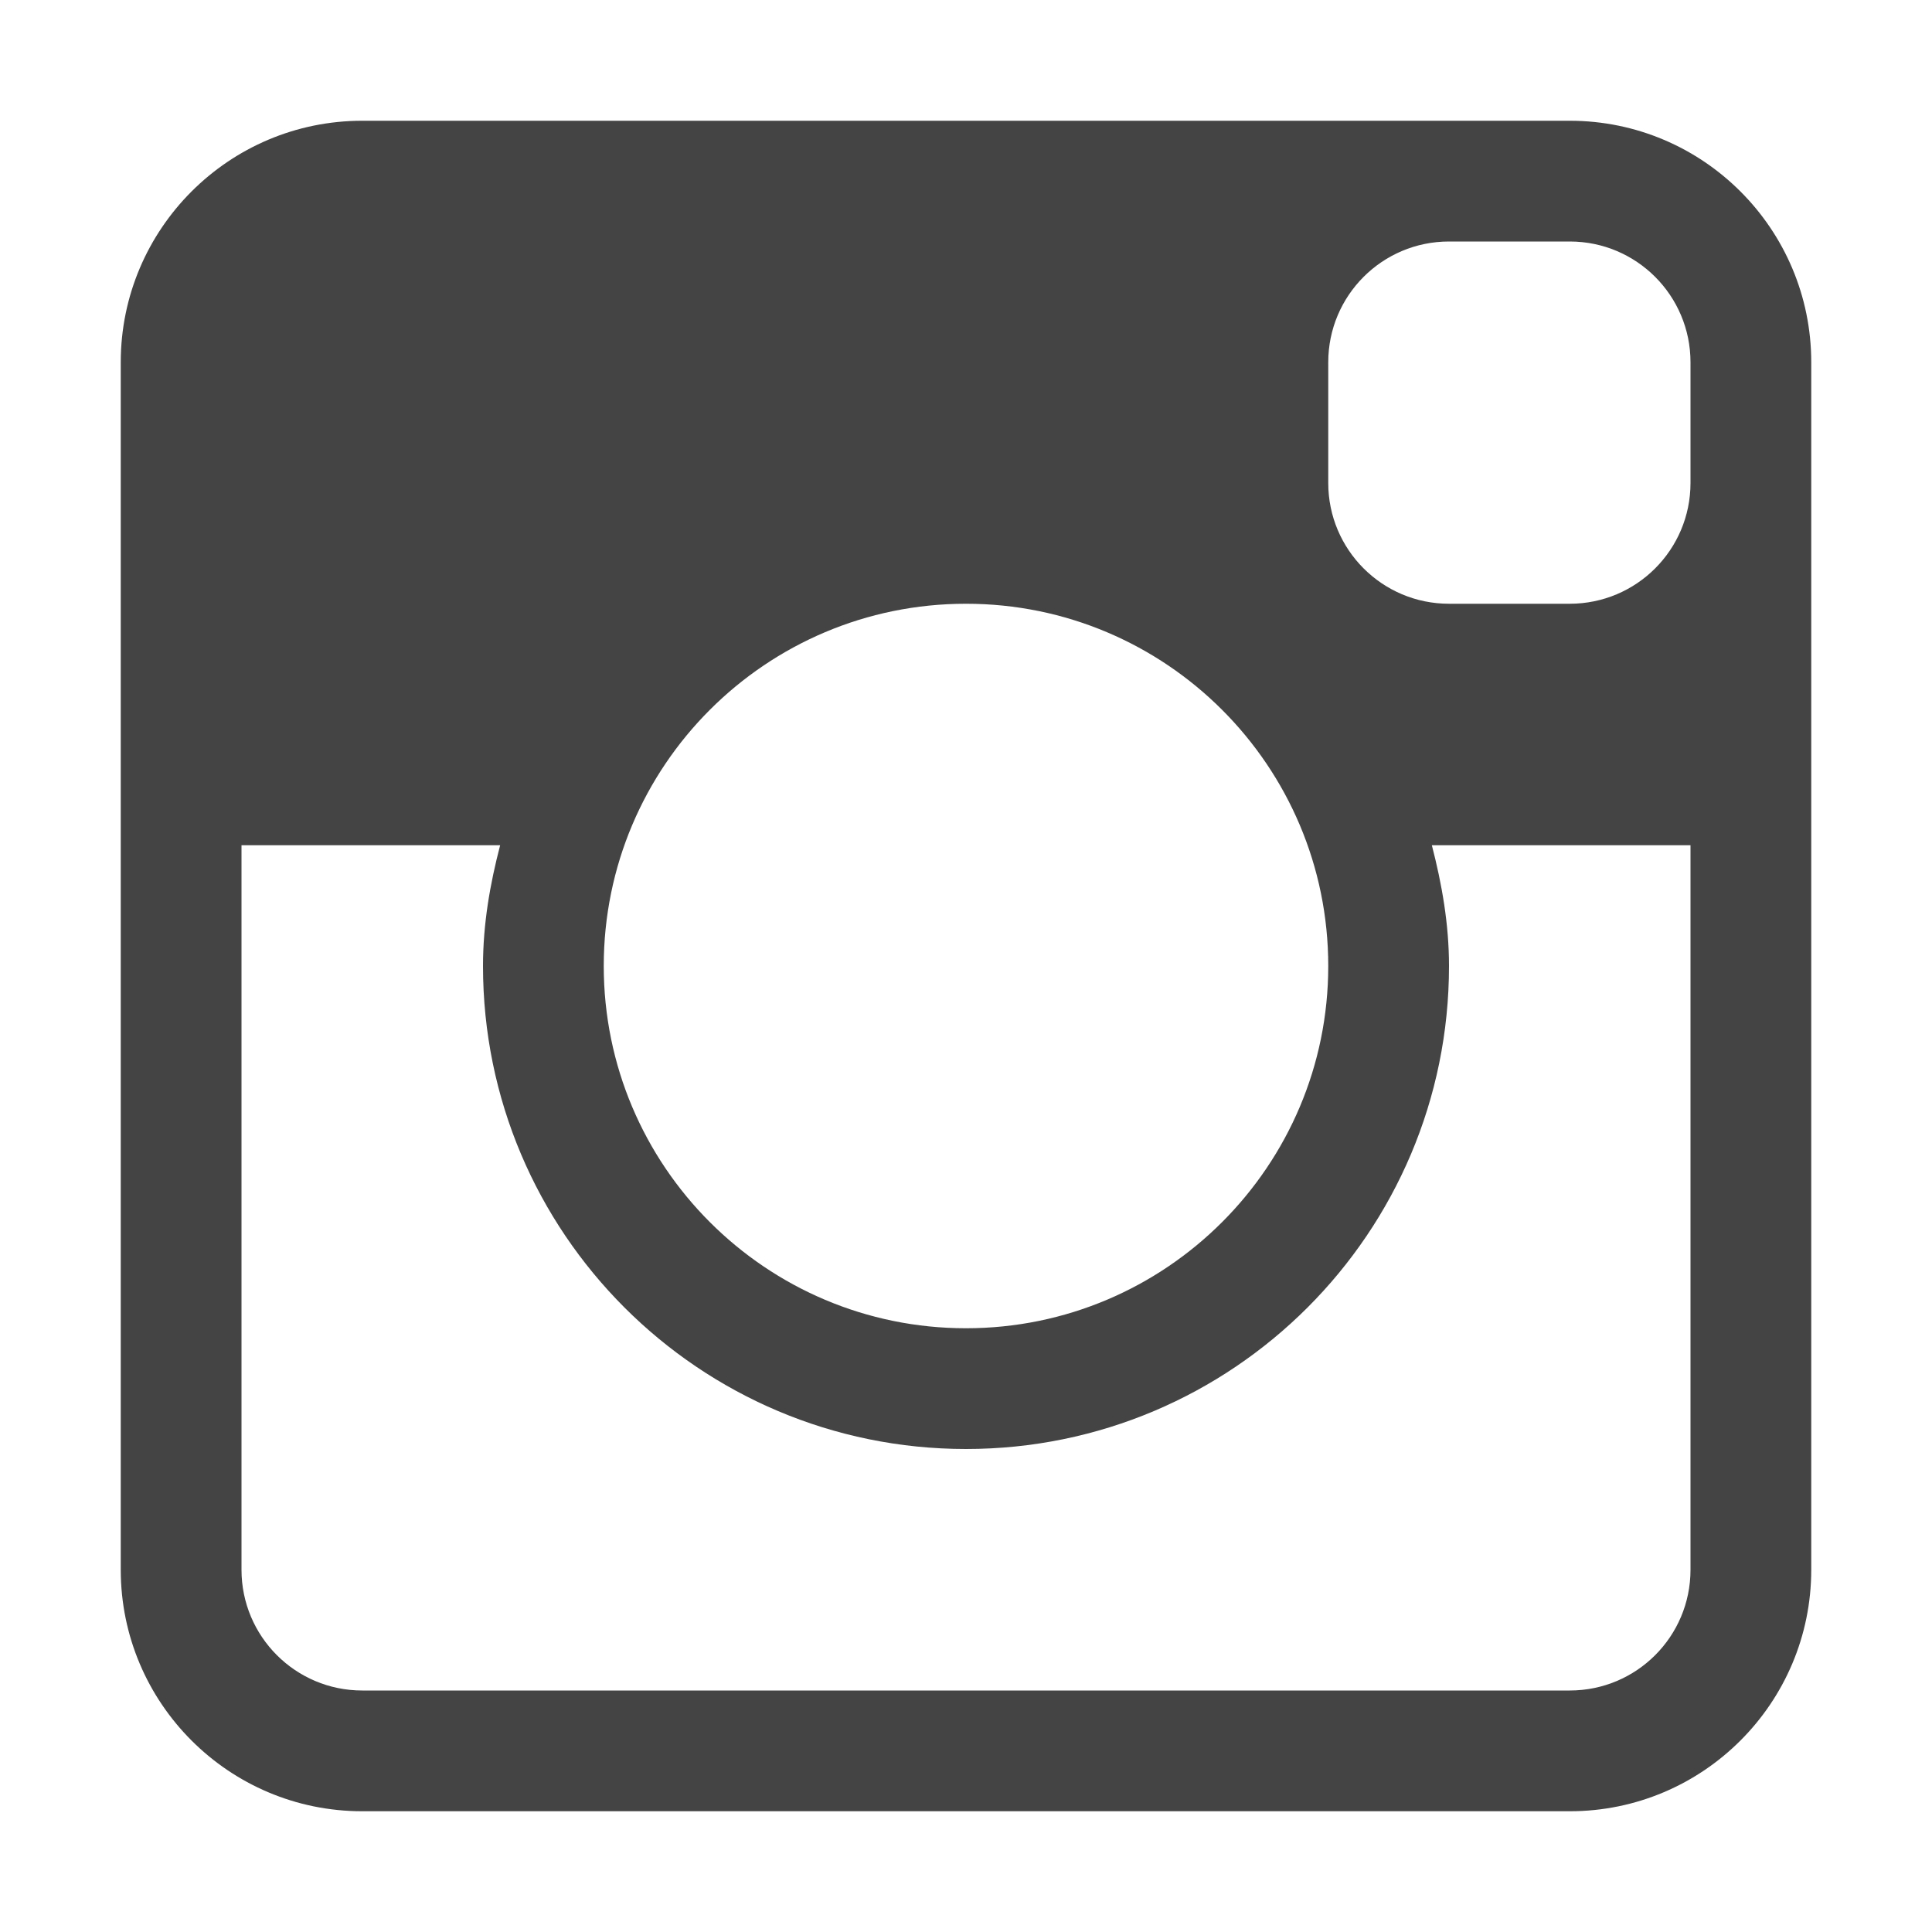 <?xml version="1.0" encoding="utf-8"?>
<!-- Generated by IcoMoon.io -->
<!DOCTYPE svg PUBLIC "-//W3C//DTD SVG 1.1//EN" "http://www.w3.org/Graphics/SVG/1.1/DTD/svg11.dtd">
<svg version="1.1" xmlns="http://www.w3.org/2000/svg" xmlns:xlink="http://www.w3.org/1999/xlink" width="32" height="32" viewBox="0 0 32 32">
<path fill="#444444" d="M26 2c2.208 0 4 1.792 4 4v20c0 2.208-1.792 4-4 4h-20c-2.208 0-4-1.792-4-4v-20c0-2.208 1.792-4 4-4h20zM16 10c-3.314 0-6 2.686-6 6 0 3.312 2.686 6 6 6 3.312 0 6-2.688 6-6 0-3.314-2.688-6-6-6zM28 26v-12h-4.284c0.166 0.642 0.284 1.304 0.284 2 0 4.418-3.582 8-8 8s-8-3.582-8-8c0-0.696 0.116-1.358 0.284-2h-4.284v12c0 1.106 0.896 2 2 2h20c1.106 0 2-0.894 2-2zM28 8v-2c0-1.104-0.894-2-2-2h-2c-1.106 0-2 0.896-2 2v2c0 1.104 0.894 2 2 2h2c1.106 0 2-0.896 2-2z"></path>
</svg>
